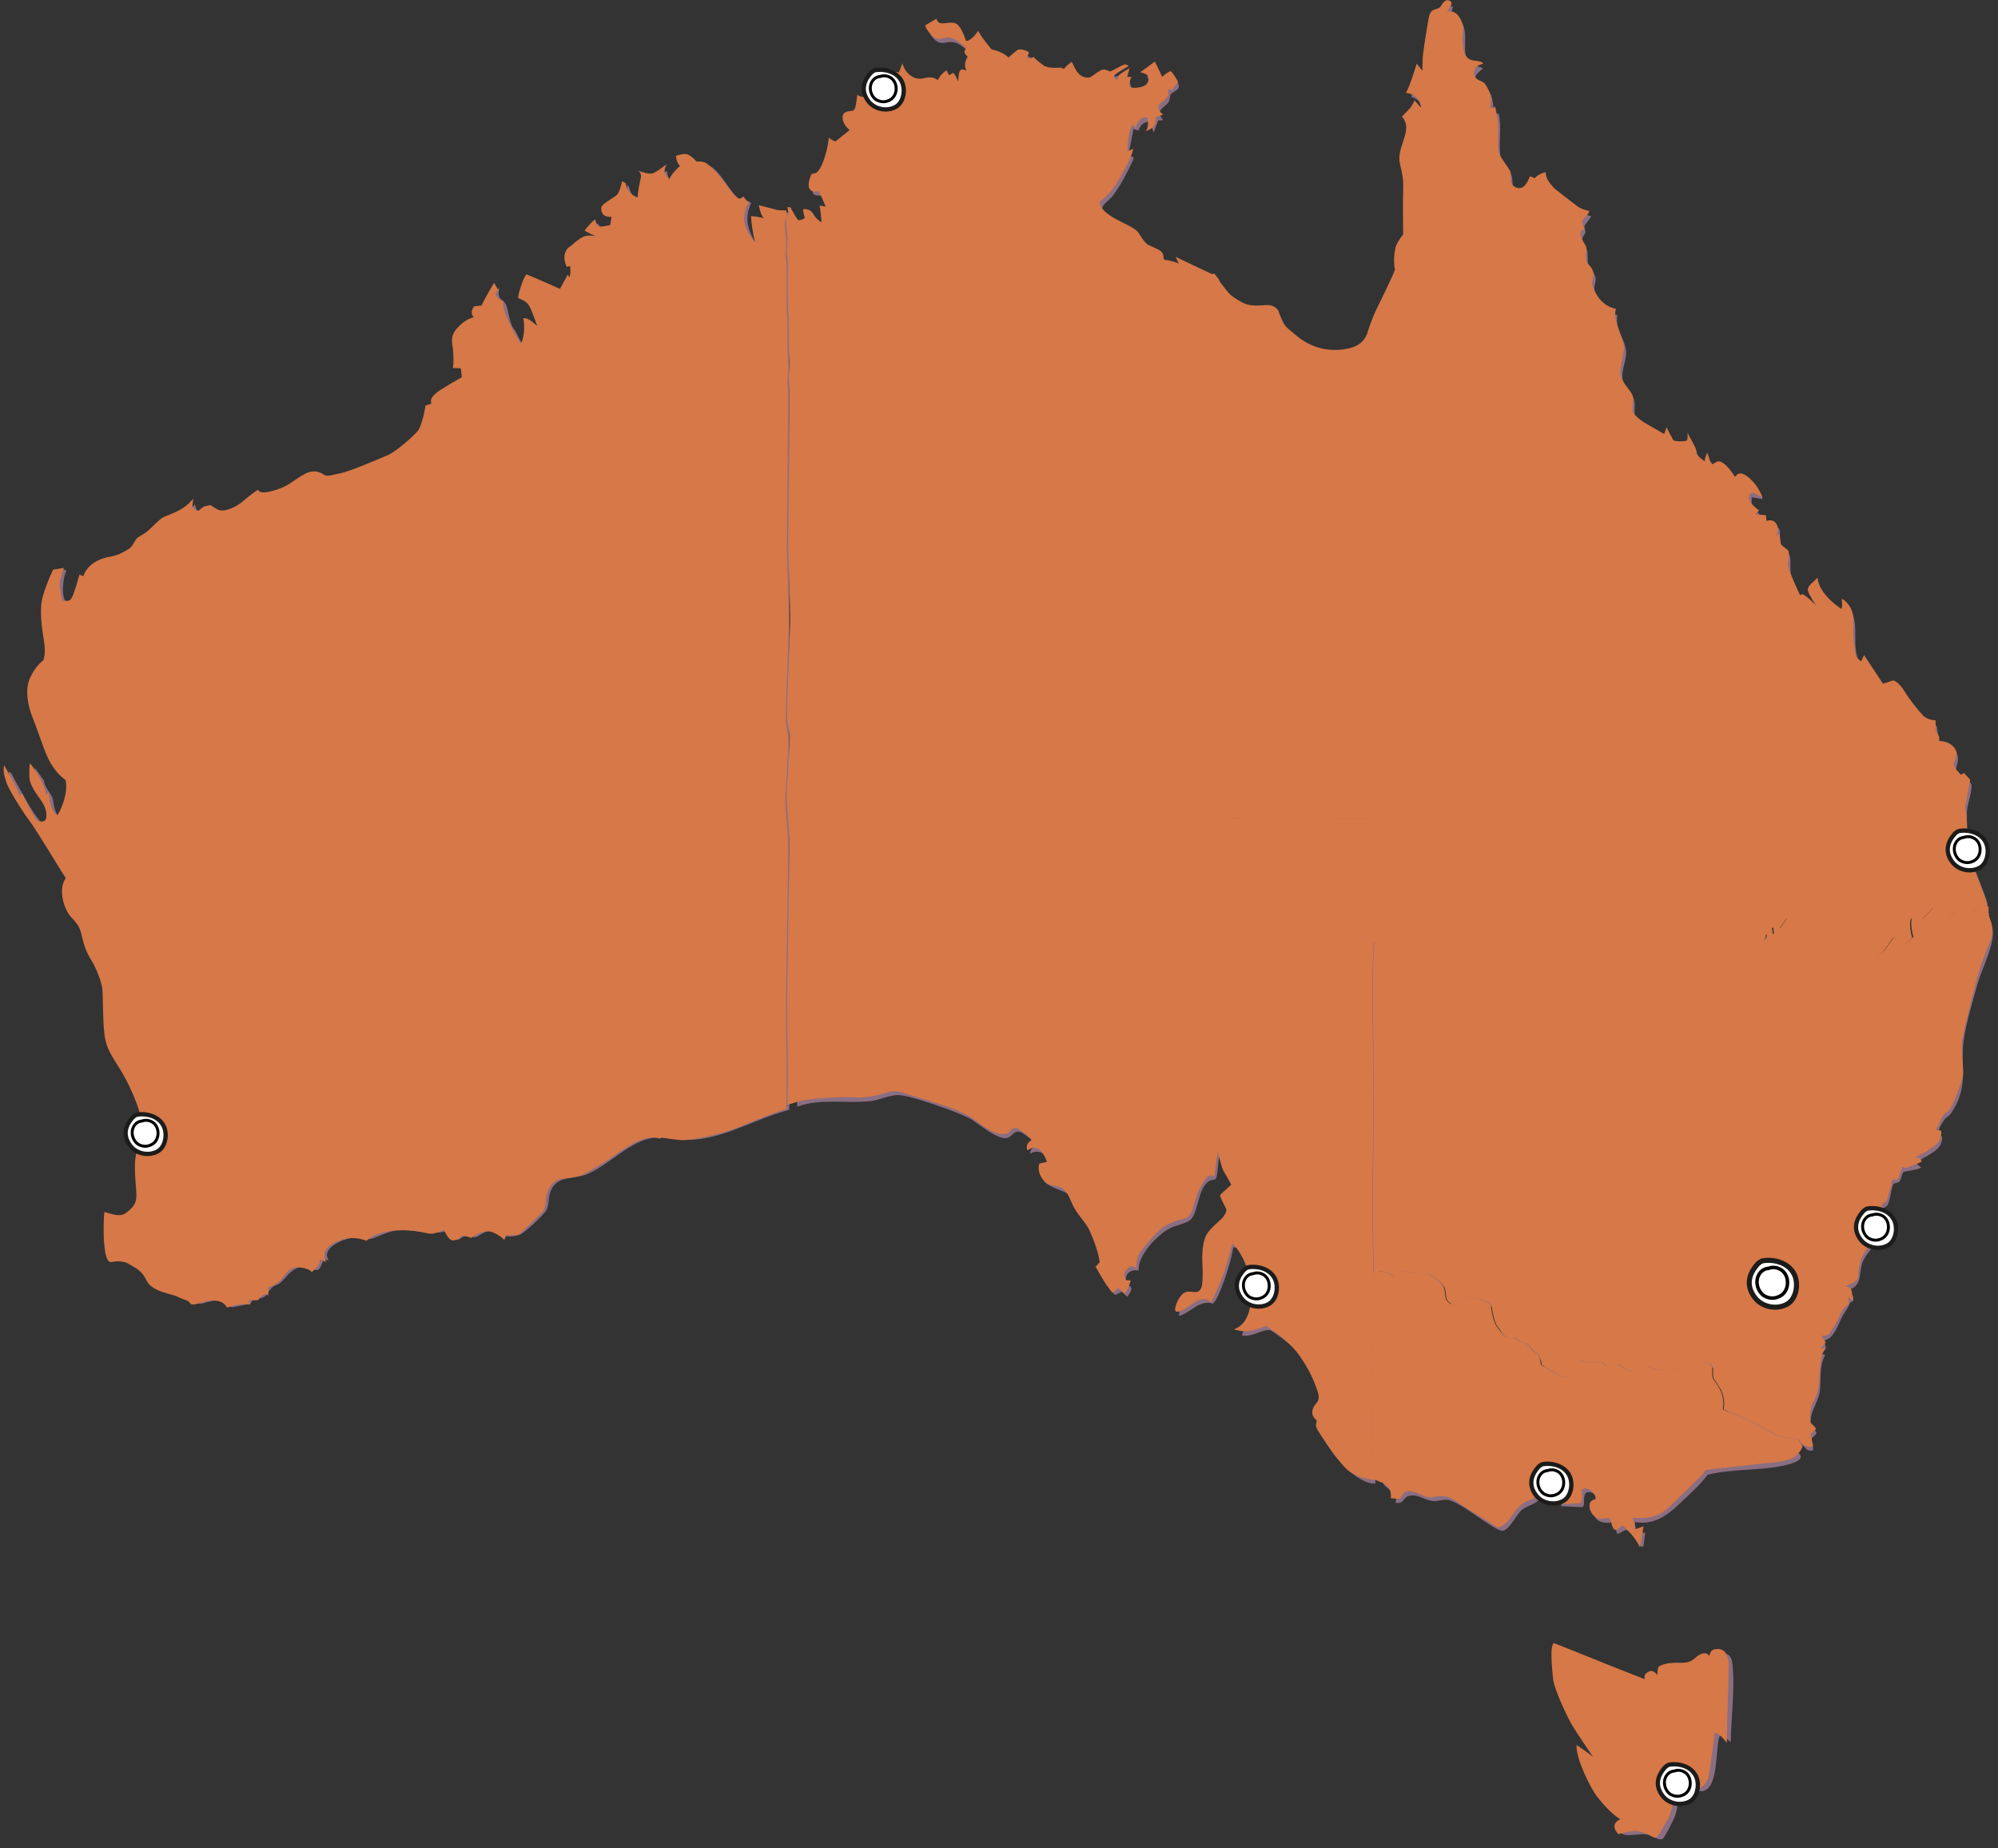 <?xml version="1.0" encoding="UTF-8"?><svg xmlns="http://www.w3.org/2000/svg" viewBox="0 0 1097.96 1015.5"><rect x="0" y="0" width="1097.96" height="1015.5" fill="#333333" stroke="none"/><g id="idle"><path d="M415.59,134.18l1.91-.48-1.93-12.93,6.71.95-1.91-6.71,13.44,1.92-.1,492.88c-17.39,4.41-34.03,14.95-52.23,16.38-7.53.59-14.71-1.65-22.1-.98-12.65,1.15-25.04,15.13-36.68,19.93-7.11,2.93-16.23.51-19.91,8.88-1.69,3.85-.83,7.6-2.51,10.92-1.12,2.19-12.1,12.61-14.43,13.39-9.75,3.28-9.62-2-15.66-2.09-4.09-.06-6.87,3.12-8.87,3.51-1.58.31-3-.89-4.54-.77-5.2.4-4.4,6.3-10.78-2.77-9.25,2.99-17.62-1.04-27.69-.16-6.06.53-11.8,4.49-15.41,4.82-2.36.22-4.77-1.09-7.54-.99-4.78.18-14.97,3.9-15.74,9.37-.17,1.23.95,3.02.82,3.13-.22.18-1.87-.33-2.63.2-.85.59-1.29,4.39-3.15,5.14-1.51.76-4.93-1.39-7.22-1.54-6.71-.44-9.01,4.81-13.4,8.68-1.31,1.15-3.34,1.46-4.32,2.43-5.46,5.45-1.3,4.86-10.85,7.18-.75.18-.58,1.63-1.36,1.84-.96.27-9.75,2-10.27,1.99-.55-.02-.59-1.66-1.75-2.23-8.38-4.11-12.07,1.17-17.25.09-1.19-.25-20.2-7.9-21.23-8.59-3.78-2.53-4.59-6.86-8.29-9.93-5.34-4.43-9.76-4.3-16.37-4.74-2.87-1.9-2.37-21.18-1.88-25.45,5.72,1.15,9.97,2.28,14.38-2.41,5.92-6.31,1.63-16.43,1.87-23.97.17-5.34,3.08-14.45,3.82-20.21,1.73-13.42-9.72-28.01-15.44-39.08-9.17-17.73-2.23-32.29-9.93-50.5-2.51-5.93-6.46-17.12-8.91-21.79-1.31-2.5-3.98-4.23-5.61-6.86-3.97-6.4-4.31-13.27-1.8-20.27-7.77-14.47-19-27.93-27.15-41.91-3.01-5.15-5.84-10.14-6.91-16.11,1.01-1.18,2.68,3.04,3.04,3.68,3.78,6.63,8.03,15.15,12.5,21.08,1.94,2.58,3.62,5.01,7.11,2.66,5.38-4.27-6.59-16.44-7.79-21.16-.74-2.89-.46-5.74-.44-8.65l4.96,7.02c.16,3.29,3.81,7.24,4.56,9.06.82,2,.93,10.01,4.42,10.76,3.76.81,7.27-15.98,6.05-19.49-.47-1.37-3.35-2.39-4.64-3.99-5.69-7.05-10.75-20.89-13.45-29.72s-5.47-17.66.56-26.33c1.27-1.82,3.65-3.14,4.66-4.93,3.27-5.81-1.39-24.05-.41-33.02.32-2.96,5.77-22.1,10.56-17.73-2.18,4.11-3.86,20.03,3.17,18.06,4.66-1.31,4.63-10.61,6.41-13.59.6-1.01,2.06-.38,2.96-1.26s1.41-3.1,2.92-4.56c5.3-5.08,12.95-4.42,19.03-7.83,5.65-3.17,14.2-13.95,20.28-18.09,4.79-3.26,11.85-3.98,15.78-9.17,2.7,9.26,5.79,2.09,9.67,1.89,3.08-.16,4.03,3.42,9.26,2.7,8.14-1.12,12.39-8.91,16.78-10.15,2.59-.73,5.67.18,8.35-.28,9.85-1.71,17.68-11.69,25.94-10.42,6.32.97,5.22,2.29,13.02.44,11.71-2.77,36.03-13.3,42.66-23.55,2.84-4.39,2.06-9.09,3.56-12.75.8-1.95,2.9-1.12,3.48-1.78.44-.51.17-2.65,1.1-4.17,3.69-6.03,18.08-7.59,15.31-15.19-.71-1.93-3.5-1.01-3.8-2.13-.32-1.19-1.07-13.75-.83-15.19.49-3.07,3.42-5.73,5.68-7.75,3.74-3.34,6.5-1.35,5.21-8.18,8.09-.8,6.57-8.71,12.08-12.41-1.76,6.34,1.9,6.33,3.34,8.66s2,10.77,4.46,13.76c1.45,1.1,4.48,9.95,6.11,9.22,3.44-1.55,2.24-10.25,2.42-13.42l6.7,3.83c-.76-6.22-3.09-13.66-9.67-15.96l3.45-10.95c.69-1.11,1.26-.5,2.14-.27,2.96.77,16.09,7.94,17.45,6.97-.05-4.47,5.78-6.68,5.83-10.09s-2.05-2.55-2.93-3.93c-4.76-7.5,9.41-16.94,16.37-14.7l-5.74-4.31,4.31-4.31c1.42,4.14,5.25,2.96,8.97,2.74l1.07-5.58c-15.55-3.74,7.18-9.73,5.8-18.25,1.78.81,1.12,3.39,2.84,5.3,1.41,1.58,3.95,2.29,5.78,3.32l1.94-14.39c4.27,2.39,7.77.12,11.5-1.92-.13,1.68,1.15,6.22,3.35,5.74.52-.11,6.2-7.28,6.13-7.98-.18-1.77-4.12-4.62.63-5.47s4.79,2.2,7.21,3.35c1.78.85,3.93.48,6.09,1.59,6.33,3.25,11.42,15.33,16.38,18.16,2.05,1.17,5.68.58,6.26,2.43-3.86,8.75-1.62,14.74,2.93,22.45Z" fill="#8b6e82"/><path d="M798.52,3.75l-1.91,5.74c12.52.53,6.87,14.9,9.07,22.12,1.75,5.74,8.4,4.29,9.17,6.19-9.76,6.96.24,8.48,2.94,11.7s3.16,9.57,2.83,13.71l2.86-.96c2.07,7.58-.27,17.1,1.19,24.23.79,3.87,5.05,6.63,6.05,10.26.9,3.24-.41,8.11,4.01,9.43,7.02,2.09,6.17-4.13,8.15-5.42.31-.2,5.26-.09,6.91-2,5.48,8.4,14.82,17.27,24.56,20.1.34.33-3.35,4.22-3.63,5.5-.26,1.16.63,2.4.45,3.44-.25,1.46-1.98,1.9-1.48,4.72.3,1.68,2.14,3.39,2.53,5.25.56,2.64-.16,5.25.64,7.99.58,1.99,3.47,4.38,3.94,6.64.41,1.96-.75,4.04-.6,6.24.44,6.59,6.79,12.28,12.58,14.57-1.43,6.95,4.47,13.77,4.81,20,.27,4.98-2.69,9.91-1.91,15.24.64,4.43,5.24,7.73,6.23,11.06,1.04,3.51-.39,7.62.94,10.57.83,1.84,14.77,11.15,16.47,11.41,1.49.23,2.62-2.21,3.18-1.8,1.02,7.2,6.84,6.43,12.43,4.81,1.4,3.43,3.31,12.26,8.2,11.54.98-.14-.18-2.4,1.44-1.96l1.02,3.8c8.45-3.88,8.83,4.04,12.44,6.31,1.72,1.08,3.87-.95,6.01-.4,1.55.39,9.57,8.91,8.36,10.42l-5.75-.96c-.01,1.93-.33,3.89.5,5.74,1.25,2.8,6.35,3.01,2.38,6.72l5.18-.06c.45,5.45,5.57,2.99,6.88,4.79,1.57,2.14-.6,6.09-.38,6.64.2.51,6,7.28,6.36,8.48.79,2.64-.05,6.56.61,9.94.38,1.93,4.68,12.16,5.85,13.33,1.93,1.92,7.9,3.64,10.03,6.75-1.93-5.39-7.09-8.84-.47-13.41,3.43,6.35,7.36,11.27,13.45,15.32l1.43-4.78c9.83,7.51.63,24.63,9.21,33.54l3.27-1.45,8.78,13.83c1.61.95,4.7-1.58,6.27-1.62,3.21-.07,12.81,17.08,17.65,20.37,1.2.81,4.34,1.23,4.6,1.63.34.52.85,8.21,2.51,10.43,1.33,1.78,8.9.89,9.21,7.18.23,4.53-3.45,6.35,1.79,10.6,1.77,1.44,5.09,1.84,5.68,3.99.18,4.89-2.38,10.51-2.56,15.15s.25,16.51.85,21.02,11.55,29.09,10.48,30.28c-3.5-.83-7.87,3.63-10.11,3.83-.72.06-8.98-.37-10.19-.5-2.79-.31-6.51-3.78-8.77-3.2-1.89.49-3.78,4.38-5.49,5.13-2.77,1.22-6.81-.57-8.72,1.84l-.88,13.04c-6.61-7-8.21-3.13-12.95,2.87-1.64-3.8-4.97-9.44-8.85-11.29s-8.4-.94-11.85-1.76c-3.14-.75-9.71-4.04-12-4.19-3.03-.21-5.27,2.89-8.55,2.91-4.92.03-8.67-5.28-13.47-1.02-1.01.9-1.59,2.95-2.33,3.37-.87.49-2.81-1.1-4.45.37-1.17,1.04-.97,3.09-1.63,3.69-.6.55-2.11.22-3.05,1.27-1.55,1.74.82,3.23-4.82,3.79-10.4,1.03-21.54-.92-31.64-1-30.41-.25-60.89.86-91.18,1.05-27.07.17-54.02-1.84-81.15-1-.63-16.62.85-33.84.04-50.4-.26-5.29-1.04-11.29-1.93-16.29-1.29-1-2.75-1.25-4.33-1.43-14.24-1.64-30.75,1.99-45.09-.98l-35.08,1-1-40.81c1.84-41.02,1.04-82.71.97-123.64-.07-41.73,1.27-83.63-1.87-125.2,5.68,5.91,11.02,11.75,19.92,12.22,3.44.18,6.49-2.06,10.21.34,2.09,1.35,3.49,7.48,5.83,10.47,9.53,12.16,30.95,18.72,43.7,8.14l16.82-36.91c-2.59-9.21,4.14-16.9,5.21-22.61,2.36-12.71-2.01-29.16-1.96-41.2.02-5.63,3.6-10.52,3.87-15.48.16-2.95-1.96-6.06-1.68-7.41.21-1.06,5.11-5.74,6.06-7.3l3.37,2.37c-.1-4.53-3.99-7.1-7.66-8.59l4.78-13.93,3.82,2.87c.62-7.53.79-24.54,4.05-30.96,1.36-2.68,3.47-2.58,5.49-4.1,1.6-1.2,1.46-4.21,4.86-3.29Z" fill="#8b6e82"/><path d="M531.75,25.77c3.37.61,4.86-2.89,7.15-4.74,2.45,2.59,3.69,6.51,6.71,8.62.79.55,8.44,4.24,9.12,4.38,4.04.86,6.06-5.99,11.53-2.46l-.97,3.82c4.8-1.43,7.57,3.79,11.24,4.6s11.41,1.99,13.24-1.7c.58.01,4.27,7.07,7.72,7.66,5.13.88,6.22-3.68,9.92-4.29,1.78-.29,3.73.78,6.14.27,2.24-.47,3.19-2.85,5.5-2.7l-5.17,3.74-.56,2.46c3.5,4.53,3.23-3.64,7.65-3.32-.8,1.76,1.05,8.98,2.53,9.49,5.7,1.25,15-4.87,7.09-8.58l-.02-1.39,5.28-4.32,3.39,7.64,6.11-1.97c5.93,6.65-.47,6.45-2.04,8.97-.58.93-.23,2.61-1.17,4.09-2.3,3.64-7.62,3.84-2.93,10.02l-2.73.12-2.54,6.62-2.05-5.84c-3.25-.33-5.43,1.82-6.21,4.81l-2.78-.91-2.91,14.86,2.9.5-.05,1.37c-3.31,6.98-6.81,14.01-11.49,20.18-1.93,2.55-5.74,4.19-5.79,7.65.59,6.01,16.01,10.61,19.74,13.94,2.19,1.96,3.16,5.59,5.73,7.7,3.79,3.11,9.66,2.06,9.29,8.45l8.86,2.15,1.04-1.99c6.24,2.47,12.02,7.04,18.74,7.69v295.4s-231.31,0-231.31,0c.17-5.59-.2-11.23-.03-16.83,2.25-74.03,1.26-148.86.96-223.47-.07-17.58.35-35.99.08-53.62-.17-11.03-1.83-22.04-.99-33.13l1.55,1.94c1.32.06,3.12.23,4.24-.47,2.37-1.5-1.86-6.29,1.38-5.3,3,.92,4.65,5.45,7.22,7.19l1.92-.98-1.02-6.67,2.94-.51-.11-1.31c-.15-1.02-2.59-6.72-3.23-7.34-2.19-2.1-6.23.97-6.11-4.28s4.71-5.73,7.09-10.04c1.8-3.25,2.81-11.34,3.76-12.54,1.04-1.32,3.61-.69,5.28-1.44,1.5-.67,4.88-4.61,6.73-5.72-2.78-2.34-4.54-5.23-3.71-9,6.45-.9,6.94-2.45,7.66-8.65l3.75-.08c-1.36-4.56,2.84-7.94,7.11-6.79,1.09.29.39,3.78,2.47,3.91l1.94-11.51c4.69.56,6.63,2.71,9.58-1.91,2.6,7.54,8.2,5.88,13.93,5.66,1.62-.06,3.54,1.04,4.69.83,1.62-.3,4.15-5.89,9.02-2.46,1.27.9.09,4.57,3.08,3.64l.97-6.72,2.87.96c.01-6.86,2.7-12.02-3.9-16.71s-9.08-.55-13.08-2.21c-1.71-.71-5.79-4.48-4.21-6.51,3.29-4.24,5.02-.78,7.33-.5,8.82,1.07,9.76-.94,12.97,9.59Z" fill="#8b6e82"/><path d="M755.34,453.56l.46,361.6c-10.79.26-24.27-16.31-28.47-25.26-.78-1.65-3.72-10.4-3.75-11.66-.08-3.08,2.52-4.42,2.94-6.8,1.31-7.45-9.53-24.74-14.82-30.19-1.72-1.78-11.92-9.89-13.73-10.34-3.79-.93-10.86,4.44-15.58,2.7,1.21-3.88,4.24-4.78,5.81-9.05,3.3-8.99,1.95-18.65-1.51-27.37-.88-2.23-6.47-14.01-9.1-11.53-.1,4.76-8.04,29.68-11.2,30.58-7.41-2.22-12.1,5.14-18.55,6.83.02-3.68,2.63-9.53,6.43-10.35,5.75-1.24,8.04,2.13,8.92-6.43,1.02-9.98-2.66-18.95,3.87-27.78,5.39-7.29,12.79-7.41,5.88-19.07l5.45-6.67c-3.2-5.72-6.51-11.05-6.57-17.93-2.57-.24-1.54,0-1.9,1.44-.63,2.61-.81,10.05-1.83,11.42-.69.94-2.78.08-4.82,2.1-4.98,4.93-5,16.05-8.7,20.08-2.12,2.3-8.15,3.22-11.44,4.87-6.87,3.46-18.2,15.15-17.39,23.39-4.77-1.01-8.32,2.25-6.59,7.08.73,2.06,5.17.63.36,7.3l-3.01-2.79-3.6,1.78c-1.11-.2-8.04-10.98-8.12-12.09-.09-1.31,1.87-2.21,1.6-5.31-.93-10.5-8.68-19.9-14.05-28.28-1.84-2.87-2.48-6.94-4.98-9.41-3.14-3.11-17.41-4.3-14.3-13.29.97-2.8,5.38-.22,4.67-2.97-1.27-4.9-6.41-9.54-11.48-6.27-.72-1.97,2.7-4.41,2.69-5.28,0-1.04-6.45-5.95-7.81-6.47-4.24-1.62-4.82,2.71-7.89,3.15-5.87.83-15.23-8.07-20.71-10.94-6.63-3.46-31.34-12.23-38.23-12.62-5.29-.31-10.91,2.72-15.98,3.29-13.25,1.48-27.23-1.68-40.2,2.99-.15-8.02.64-16.25.51-24.51-.29-18.54-.1-37.05,0-55.55.14-25.11-.18-50.24-.04-75.33l316.74.96Z" fill="#8b6e82"/><path d="M1093.18,501.52c-1.08,3.58,1.44,6.34,1.87,9.16,1.22,8.03-5.63,20.82-8.1,29.21-2.61,8.86-6.88,23.56-7.92,32.37-1.83,15.64,3.07,24.25-6.75,39.3-1.21,1.86-2.97,2.34-3.92,3.75-1.19,1.77-6.73,10.74-1.12,9,.68,8.59-9.35,10.2-14.36,14.85l2.87,2.38c-1.53,1.23-9.2,2.05-9.59,2.35-1.35,1.03-1.11,4.05-2.41,5.36-.92.92-2.81.54-3.38,1.6-1.26,2.34-1.41,8.13-3.04,11.17-.68,1.28-2.49,1.38-2.7,2.27-.48,1.99.52,4.32-.68,6.79-.88,1.8-2.81,1.93-3.02,2.24s1.26,2.52.79,4.1c-.34,1.15-5.29,2.15-2.13,3.47l2.17.46c-2.26,3.87-6.5,7.9-8.15,12-2.47,6.13.18,13.57-8.16,15.36v1.88s2.77,1.54,2.77,1.54c1.19,3.21-1.32,3.25-1.46,3.59-1.63,3.86-2.42,4.14-4.05,7.03-2.62,4.64-4.8,13.29-10.71,13.76,1.45,3.57,2.44,4.15-.95,7.19l1.92.91c-3.46,5.86-2.03,13.82-2.96,20.1-.95,6.41-6.63,12.27-4.53,19.07.44,1.42,2.41,2.27,2.63,3.19.36,1.54-2.34,2.45-2.61,3.82s1.38,4.22.74,6.12c-3.81,1.06-4.6-2.74-6.42-3.61-2.77-1.33-8-1.3-11.8-2.64-4.84-1.7-10.2-5.6-15.03-8-2.68-1.33-11.52-3.9-12.83-5.4-1.47-1.68-.86-7.04-2.11-10.36-1.07-2.84-3.84-4.61-4.4-7.11-.77-3.43,1.36-7.05-3.03-8.49-5.56-1.83-12.24,2.79-17.8,3.42-6.16.69-14.72-2.2-18.03-1.74-2.16.3-3.9,2.84-6.85,2.68s-5.51-3.56-7.83-3.83c-2.86-.34-5.73-.59-8.61-.9-2.54-.28-10.39-1.16-12.33-.99-5.23.45-4.64,4.46-4.41,8.62-1.92,1.9-12.5-3.58-14.36-5.32-2.98-2.79-3.15-8.24-9.68-12.39-7.4-4.71-12.48-1.19-16.76-11.06-3.25-7.5-.03-12.52-10.78-14.15-6.6-1-9.61,1.23-15.59,2.63-.61-6.49-3.43-13-9.87-15.56-1.62-.65-11.55-1.78-13.68-1.77-3.04.02-4.99,1.96-6.71,1.95-1.88,0-4.56-2.58-7.16-1.9l-.05-180.27c14.23.21,28.51-.25,42.76-.03,43.98.66,88.52,1.37,132.37,1.04,7.98-.06,30.65,1.39,36.3-1.93,1.1-.65,2.26-3.67,5.1-3.81l-.58-2.93c4.17,1.82,6.53-4.68,7.39-4.86,2.25-.47,6.73,2.2,10.39,2.07,3.2-.11,5.1-2,7.63-2.04,3.76-.06,8.96,2.8,12.74,3.64,2.47.55,5.02-.09,7.4.28,6.3.97,10.54,10.41,9.17,16.26,2.54,2.47,10.59-6.75,10.57-9.59,2.21-1.59,4.15,7.27,9.63,1.48,3.86-4.08.18-7.1.91-12.04,6.42,1.33,8.03-2.02,12.2-5.62,2.68-.69,6.41,3.4,8.6,3.54,1.28.08,2.29-1.59,3.71-1.74,2.08-.22,4.12,1.38,7.41.76,2.97-.55,5.92-4.14,9.35-3.64Z" fill="#8b6e82"/><path d="M817.56,721.31c.29,6.03,2.52,12.34,6.84,16.66,5.18,5.17,14.89,3.28,19.64,12.02.88,1.62.66,4.29,1.74,5.46.47.5,11.03,6.52,11.98,6.72,3.3.69,11.25,1.14,11.57-3.32.15-2.15-1.66-3.72.66-4.97l20.13,2.82c6.47,5.28,10.28,1.07,15.43.83,3.75-.17,9.2,2.02,13.28,1.92,6.37-.16,13.46-3.99,19.83-4.73-1.37,6.87,5.54,11.4,6.35,17.24.41,2.95-1.17,5.32.28,7.27l30.82,15.27c11.41,1.35,21.5,7.06,4.04,10.78-13.11,2.79-28.52,1.75-41.78,5-2.51,3.54-5.62,6.73-8.8,9.67-8.99,8.29-17.47,18.97-31.21,16.28l.96,6.71,4.78-.96-.96,7.67c-2.23.6-1.61-.53-2.2-1.21-2.4-2.8-3.7-6.17-7.41-7.91l-4.77,2.41-2.05-6.58c-5.91,1.17-12.42-.49-10.47-8.09.3-1.16,3.32-1.1,2.98-3.06.02-1.32-3.38-4.78-4.58-5.13-6.39-1.85-2.8,6.5-5.02,8.06l-11.58-.56c-.64-3.51,4.4-.95,6.73-3.32,4.47-4.52-3.98-9.76-8.29-10.06-2.29-.16-10.35,2.35-10.77,4.36-.2.94.91,2.49.81,3.74-.28,3.55-7.43,4.98-10.1,7.19-2.94,2.44-7.07,11.26-10.59,11.58-4.54.4-22.68-15.74-30.16-16.94-2.7-.43-5.17.82-8.15.62-4.53-.3-7.42-3.61-12.54-2.99-4.25.52-3.17,5.02-8.11,3.92,1.9-5.38-5.89-8.25-6.57-10.23-.36-1.05-.98-12.66-1.11-15.2-1.56-31.75,1.47-63.72.96-95.42,2.6-.17,4.71,2.8,7.19,2.8,2.16,0,4.06-2.36,5.96-2.62,1.09-.15,10.59.85,11.83,1.21,8.23,2.4,5.64,8.5,8.72,13.34,4.7,7.38,8.96-.07,14.78-.39,3.22-.18,6.04.98,8.92,2.12Z" fill="#8b6e82"/><path d="M914.65,922.56c-.72-9.14,11.03-5.66,16.6-6.91,2.82-.63,4.57-4.01,7.14-4.46,2.09-.36,3.52.91,4.49.86.42-.02,1.76-4.26,5.48-3.4,3.14.73,3.52,4.01,3.77,6.68,1.25,13.33-.84,28.36-1.01,41.76-1.23-.31-5.04-5.23-6.26-2.91-2.68,8.67.36,36.22-14.83,28.8l-1.46,2.86c-.88.03-4.43-6.26-5.77-3.83-.55,5.75-.46,10.31-2.35,15.88-.64,1.88-5.72,11.83-6.74,12.49-2.04,1.32-5.98-2.08-9.1-2.47-5.43-.69-19.35,3.8-11.08-6.24v-1.4c-12.45-7.61-20.65-23.09-23.02-37.42l8.63,4.32c-7.31-11.03-15.8-23-19.9-35.74-2.41-7.46-4.53-18.7-1.7-26.12l48.97,20.11,2.92-4.76,5.22,1.91Z" fill="#8b6e82"/></g><g id="nt"><g id="Northern_Teritory"><g id="Northern_territory"><path d="M671.17,322.66c.25-11.54,1.51-30.86.75-39.65-.75-8.78,0-32.62,0-38.89s-1-8.78-.75-21.83c.25-13.05.25-45.17-.5-52.19-.41-3.79-.59-10.7-.68-16.28-1.44-1.91-2.59-3.44-2.59-3.44l-1.5.17-19.92-9.42,1.83,3.67s-5.83-2.33-8.5-2c.42-2.33-.42-4.17-1.92-5.17s-5.92-2.75-6.75-3.25-2.58-2.58-4.5-5.75c-1.92-3.17-6.17-4.75-9.58-6.5-3.42-1.75-12.58-6.25-12.17-11.25,4.58-3.75,7-6.75,8.83-9.67,1.83-2.92,8.92-14.5,9.5-19.5-1.75.75-3.17,1.58-3.17,1.58,0,0,.17-11.58,2.83-14.75,1.67,1.42,1.67,1.67,1.67,1.67,0,0,1.67-6.75,6.5-5.58.83,3.92-.08,6.5-1,7.42,2.92-.83,6.25-2.75,5.5-7.75l4.17-1.33s-6-3.92.25-7.58c2.58-2.75,3.17-2.25,2.25-6.33l2.25.25,3.42-4.33s-3.17-5.92-4.25-5.83c-1.08.08-4.5,3-4.5,3l-4-8.33-8.08,5.92s4.83.75,4.67,3.17c-.17,2.42-1,4.42-5.08,5.08-4.08.67-5.83.33-5.42-2.5.42-2.83,1.25-3.17,1.25-3.17l-2.58.08,1.33-4.92s-5.67,3.08-6.08,4.42c-.42,1.33-1.17,1.83-1.17,1.83,0,0-2.67-1.33-.25-3.08,2.42-1.75,7-4.33,7-4.33,0,0-1.25-1.33-2.75-.75-1.5.58-6.67,3.58-7.33,3.67-.67.08-2.83-1.75-4.92-.75-2.08,1-4.92,3.25-5.75,3.75-.83.5-5.42,1.55-8.58-4.42-.75-1.42-1.92-3.83-1.92-3.83,0,0-3,1.92-4.25,3.83-1.93-.54-1.89-.69-1.73-.73-.84.09-5.51.54-8.28-.52l-.99-.5s-4.51-3.06-5.65-4.77c-2.07.79-3.97,1.16-3.65,0,.32-1.16,1.97-2.42-.04-3.21-2.01-.8-4.19-1.59-5.93-.14-1.73,1.45-4.32,3.66-4.32,3.66,0,0-2.5-3.09-9.23-4.46-5.89-6.93-7.36-10.27-7.36-10.27,0,0-3.62,5.75-6.74,5.66-1.14-3.77-3.37-9.13-6.09-9.84-2.73-.72-6.49.57-8.14,0s-1.96-2.43-1.96-2.43l-6.29,3.71c.82,2.43,4.17,7.45,7.73,7.45s5.27-3.95,14.76,4.88c-1.05,2.5-1.45,2.37.92,4.88-.79,1.32-2.5,4.61-.53,7.64-2.37-.79-4.48-2.5-4.61,6.06-1.71-4.35-2.9-4.88-2.9-4.88l-2.11,1.32-1.45-2.64s-2.9,1.45-4.74,5.27c-1.58-.66-2.37-2.24-8.04-.92-5.67,1.32-10.28-3.43-11.47-8.3l-1.85,5.01-7.38-.79-2.11,11.33-1.19-4.35s-4.61,0-6.99,1.85c-2.37,1.85-1.05,5.4-1.05,5.4,0,0-2.64.4-4.22-1.19-.53,3.95-.79,8.57-2.5,8.83-1.71.26-4.09.26-5.14,1.85-1.05,1.58-.4,6.06,3.56,8.7l-7.91,6.33s-1.85-.4-3.69-2.11c-.26,5.4-3.69,18.19-7.25,19.51l-2.24.53s-5.4,11.2,3.95,9.49c2.64,5.01,3.82,8.44,3.82,8.44l-3.3-.66s1.45,9.62.92,9.23c-.53-.4-3.03-1.98-4.35-4.48s-4.35-3.16-5.67-2.64c.4,3.69,1.05,4.74,1.05,4.74,0,0-3.03,2.11-4.09.79-1.05-1.32-3.95-6.72-3.95-6.72,0,0-.66.02-1.59.02h0c1.14,6.06-.31,3.32-.68,5.71-.43,2.82.65,8.45.65,12.13s-.65,6.5,0,9.53c.65,3.03-.22,23.39.43,29.02.65,5.63,0,20.57.65,26.2.65,5.63-.65,8.88-.22,13.43s.22,9.53.22,17.54-.65,63.23-.65,70.6,1.3,37.9,1.08,44.18c-.22,6.28-1.52,40.5-1.73,46.99-.22,6.5.65,9.75,1.3,12.99.65,3.25-.65,16.24-.65,19.92s-.87,10.18-.87,15.16c0,2.73.39,7.23.78,12.09,4.38.43,11.94,1.01,19.29.84,11.29-.25,33.62-1.25,63.99-.5,30.36.75,33.37-1.25,50.18-.75,16.81.5,27.1,0,41.9.5,14.8.5,41.15-.25,47.93,0,6.77.25,15.31.5,15.31.5,0,0-1.25-44.16-.25-57.71,1-13.55-.5-57.96-.25-69.51Z" fill="#d67847"/></g></g><g id="towns"><g id="Darwin"><g id="marker"><path d="M495.59,44.85c-3.01-6.15-10.83-7.13-14.83-6.27-.68.15-1.98,1.21-2.03,1.27-4.24,4.64-5.82,10-1.57,15.69,3.45,4.63,10.15,5.8,14.93,3.26,4.48-2.38,5.68-9.5,3.5-13.96ZM495.59,44.85c-3.01-6.15-10.83-7.13-14.83-6.27-.68.15-1.98,1.21-2.03,1.27-4.24,4.64-5.82,10-1.57,15.69,3.45,4.63,10.15,5.8,14.93,3.26,4.48-2.38,5.68-9.5,3.5-13.96Z" fill="#fff"/><path d="M486.64,61.31c-4.01,0-7.98-1.8-10.42-5.07-1.82-2.45-2.73-4.97-2.73-7.51,0-3.23,1.46-6.49,4.38-9.67.1-.11,1.6-1.4,2.65-1.62,4.79-1.03,12.97.43,16.13,6.9h0c.78,1.6,1.18,3.52,1.18,5.46,0,4.02-1.7,8.19-5.19,10.04-1.87.99-3.94,1.47-6,1.47ZM475.81,48.69c0,2.06.76,4.1,2.29,6.15,2.97,3.98,9,5.29,13.44,2.93,2.61-1.39,3.92-4.78,3.92-8.03,0-1.57-.31-3.11-.92-4.37-2.86-5.85-10.35-6.32-13.53-5.64-.29.08-1.16.7-1.48.98-2.47,2.71-3.72,5.36-3.72,7.98Z" fill="#1c1c1b"/><path d="M485.39,56.72c-1.26,0-2.52-.32-3.79-.95-2.18-1.09-3.57-3.63-3.98-5.66-.79-3.91,1.21-7.63,4.65-8.64.38-.11.8-.19,1.23-.22,1.76-.67,3.84-.53,5.74.4h0c2.43,1.19,3.98,3.82,4.04,6.88.06,3.09-1.41,5.81-3.83,7.1-1.37.73-2.72,1.1-4.06,1.1ZM485.83,42.44c-.64,0-1.27.12-1.85.36l-.26.06c-.36.02-.69.07-1,.16-2.63.77-4.15,3.69-3.53,6.77.39,1.95,1.67,3.81,3.12,4.53,2.17,1.08,4.19,1.04,6.37-.12,1.88-1.01,3.02-3.17,2.97-5.65-.05-2.44-1.25-4.53-3.13-5.45-.9-.44-1.82-.66-2.7-.66Z"/></g></g></g></g><g id="qld"><g id="Queensland"><path d="M1090.27,491.6c-2.58-6.46-9.21-24.39-9.37-25.84-.16-1.45.48-13.24-.48-18.9-.97-5.65-.48-3.72-.48-3.72l2.75-14.7-3.39-3.71-1.62.97s-4.2-3.88-4.04-5.81c.16-1.94,1.94-4.36,1.62-6.3-.32-1.94-2.75-6.3-9.85-6.46.81-1.78-.16-3.55-1.62-5.17,0-3.72-.16-6.14-.16-6.14,0,0-4.52-.16-6.95-2.75-2.42-2.58-7.59-9.05-10.01-13.08-2.42-4.04-5.49-6.62-6.95-5.98-1.45.65-5.01,1.62-5.01,1.62l-10.34-15.67-1.62,3.39s-3.07-2.1-3.07-3.55-.48-3.72-.97-6.78-.16-10.98-.32-14.05c-.16-3.07-2.1-7.75-6.3-10.01.32,3.39.32,4.2-.16,5.65-1.45-.97-12.6-8.4-13.08-17.28-2.42,2.75-5.98,4.68-5.33,7.27.65,2.58,4.36,7.91,4.36,7.91,0,0-6.46-6.46-7.59-5.98l-1.13.48s-6.78-14.21-6.62-16.8c.16-2.58.81-5.81.32-7.27s-4.36-3.07-4.36-4.52-.65-5.17-.65-5.17l-1.94,1.29s2.26-3.39.32-6.62c-1.94-3.23-5.49-1.62-5.49-1.62l-.32-3.23-5.98-.48,2.26-2.1s-5.81-4.04-5.65-7.11c.16-3.07,2.58-2.58,2.58-2.58l4.85,2.42s-1.29-4.2-5.01-8.4c-3.72-4.2-6.62-5.17-8.08-4.52-1.45.65-1.94,1.78-1.94,1.78,0,0-5.24-8.93-9.39-8.61l-3.58,1.81-2.33-6.67s-1.5,3.17-1.33,4.83c-3.17-1.83-5-4.67-5-4.67,0,0,1.17.17-.17-2.67-1.33-2.83-4.33-8.33-4.33-8.33,0,0,.33,3.83-.5,4.33-.83.5-6.67.67-7.33-.33s-3.67-7-3.67-7l-1.33,3.67s-8.83-5-11-6.33c-2.17-1.33-6.5-4.67-6.5-7s.83-5.67.17-7.83c-.67-2.17-6.17-7.5-6.67-11.5s2-12.17,2-14.83-3.17-9.33-4.33-14c-1.17-4.67-.17-7.33-.17-7.33,0,0-5.83-.5-10-6.83-4.17-6.33-3.17-7.67-2.33-11,0,0,.75-3-2.42-6.17-3.17-3.17-1-8.5-1.5-9.83-.5-1.33-3.33-5.08-3.25-7,.08-1.92.25-2.58,2.33-2.5-.5-1.58-1.5-3.67-1.33-4.67s2.83-3.5,3.33-4.33c.5-.83.5-1.42.5-1.42,0,0-4.08-.67-6.58-2.58-2.5-1.92-12.08-9.17-13.08-10.33s-4.58-4.92-4.17-8.25c-.92-.17-4.67,1.33-6.17,3.25-1.83-1-2.58-1.08-2.58-1.08,0,0-1.75,4.92-4.08,6.08-2.33,1.17-5.83-.33-6.33-3s.42-4.25-.58-6.17c-1-1.92-5.25-7.42-6-9.5-.75-2.08-.33-13.08-.5-16.08s-1.58-9.5-1.58-9.5l-2.75,1s.83-4.58.17-7.17c-.67-2.58-2.17-5.5-3.33-6.83s-5.5-1.5-5.75-5.25,3.08-5.08,4.58-5.25c.83-.42,0-1.5-3.92-1.83-3.92-.33-6.25-2.42-6.83-8.67-.58-6.25.75-9.17,0-11.17s-2.67-8.42-8.67-7.17c2.42-3.08,3.58-5.08,1.17-6.08-2.42-1-3.92,2.25-4.67,3.25s-1.5,1.08-3.5,1.75c-2,.67-2.75,2.58-3.25,5.5-.5,2.92-3.17,18.58-3.17,22.25s-.17,5.75-.17,5.75l-3.08-3.83s-3.67,12.5-5.92,16c2.92.67,7.17,1.17,8.33,8.25-1.42-1.5-3.58-4.08-3.58-4.08,0,0-1.17,2.83-2.67,4.5-1.5,1.67-4.25,4.42-4.25,4.42,0,0,2.42,2.58,2.33,5.83s-.5,4.08-1.75,8c-1.25,3.92-2.67,7.75-1.67,12.33s2,7.17,1.75,13.92,0,24.67,0,24.67c0,0-3.58,4.33-4.25,7.33-.67,3-1.17,8.42-.25,12-1.58,4.42-8.58,18.58-10.33,22.08s-4,9.92-4.67,12.17c-.67,2.25-2.42,7.08-9.92,8.92-7.5,1.83-18.75,1.83-29.08-6.75-6.22-5.17-7.58-5.58-10-13.67,0,0-1.75-3.5-6.58-3.25s-9.17.75-13-1.25-6.5-3.92-7.92-5.5c-.83-.93-3.45-4.36-5.49-7.06.09,5.58.27,12.49.68,16.28.75,7.03.75,39.14.5,52.19-.25,13.05.75,15.56.75,21.83s-.75,30.11,0,38.89c.75,8.78-.5,28.1-.75,39.65-.25,11.54,1.25,55.96.25,69.51-1,13.55.25,57.71.25,57.71,0,0,18-.61,30.73-.61s30.73.88,36.88.88h14.93s.88,27.66.88,36v31.61s35.56-.44,58.39.88c22.83,1.32,36-1.32,50.49-.44,14.49.88,54.88,0,66.29,0,0,0,12.66.69,18.21.8s6.68-.23,9.62-.11c2.94.11,8.49-.11,10.75-1.47,2.26-1.36,1.92-3.73,1.92-3.73h3.85l-.45-4.07,3.85.91s3.62-5.43,4.3-5.66c.68-.23,4.41,1.36,4.41,1.36,0,0,3.96,1.47,6.68,1.13,2.72-.34,7.24-2.94,7.24-2.94,0,0,2.83,2.04,5.77,2.38s6.68,2.38,6.68,2.38c0,0,1.7-.79,6.68.11,4.98.91,4.98,1.7,6.34,3.51,1.36,1.81,3.51,4.3,3.73,6.22s.68,7.13.68,7.13c0,0,2.04-1.02,3.62-2.26,1.58-1.25,6.79-8.94,6.79-8.94,0,0,3.96,4.64,5.09,4.53s5.21-4.07,5.21-4.07c0,0-2.15-7.24-.68-10.64,2.94.45,6.22.23,6.22.23l5.77-6s6.34,2.94,9.39,4.41l2.49-2.04s5.09,1.02,7.13,1.58c2.94-1.47,5.66-3.51,5.66-3.51l5.28-.97c-.16-1.67-.63-3.88-1.82-6.83Z" fill="#d67847"/></g><g id="towns-2"><g id="Brisbane"><g id="marker-2"><path d="M1091.27,462.91c-3.01-6.15-10.83-7.13-14.83-6.27-.68.15-1.98,1.21-2.03,1.27-4.24,4.64-5.82,10-1.57,15.69,3.45,4.63,10.15,5.8,14.93,3.26,4.48-2.38,5.68-9.5,3.5-13.96ZM1091.27,462.91c-3.01-6.15-10.83-7.13-14.83-6.27-.68.15-1.98,1.21-2.03,1.27-4.24,4.64-5.82,10-1.57,15.69,3.45,4.63,10.15,5.8,14.93,3.26,4.48-2.38,5.68-9.5,3.5-13.96Z" fill="#fff"/><path d="M1082.32,479.37c-4.01,0-7.98-1.8-10.42-5.07-1.83-2.45-2.73-4.97-2.73-7.51,0-3.23,1.46-6.49,4.38-9.67.09-.1,1.59-1.4,2.65-1.62,4.79-1.03,12.96.43,16.13,6.9h0c.78,1.6,1.18,3.52,1.18,5.46,0,4.02-1.7,8.19-5.19,10.04-1.87.99-3.94,1.47-6,1.47ZM1071.49,466.75c0,2.06.76,4.1,2.29,6.15,2.97,3.98,8.99,5.29,13.44,2.93,2.61-1.39,3.92-4.78,3.92-8.03,0-1.57-.31-3.11-.92-4.37h0c-2.86-5.85-10.36-6.33-13.53-5.64-.29.08-1.16.7-1.48.98-2.48,2.71-3.72,5.36-3.72,7.98Z" fill="#1c1c1b"/><path d="M1081.06,474.77c-1.26,0-2.52-.32-3.79-.95-2.18-1.09-3.57-3.62-3.98-5.66-.79-3.91,1.21-7.63,4.65-8.64.38-.11.8-.19,1.23-.22,1.76-.67,3.84-.53,5.74.4h0c2.44,1.19,3.98,3.82,4.04,6.88.06,3.09-1.41,5.81-3.83,7.1-1.37.73-2.71,1.1-4.06,1.1ZM1081.51,460.49c-.64,0-1.27.12-1.85.36l-.26.06c-.36.02-.69.07-1,.16-2.63.77-4.15,3.69-3.52,6.77.39,1.95,1.67,3.81,3.12,4.53,2.17,1.08,4.19,1.04,6.37-.12,1.88-1.01,3.02-3.17,2.97-5.65-.04-2.44-1.24-4.53-3.13-5.45-.9-.44-1.82-.66-2.7-.66Z"/></g></g></g></g><g id="sa"><path d="M753.87,785.99c0-3.45.74-27.14,0-30.35-.74-3.21-.25-13.82.49-20.97.74-7.16.32-34.51.32-34.51l.03-.43s-1.02-44.46-.51-53.14c.51-8.69.51-72.56,0-88.4-.51-15.84.56-38.29.56-38.29l.24-2.44v-31.61c0-8.34-.88-36-.88-36h-14.93c-6.15,0-24.15-.88-36.88-.88s-30.73.61-30.73.61c0,0-8.53-.25-15.31-.5-6.77-.25-33.12.5-47.93,0-14.8-.5-25.09,0-41.9-.5s-19.82,1.51-50.18.75c-30.36-.75-52.69.25-63.99.5-7.35.16-14.91-.42-19.29-.84.32,3.99.64,8.23.74,11.94.22,8.23-.87,61.28-1.08,81.21-.22,19.92,0,26.64.22,35.95.14,6.16,0,20.18-.11,28.97-.06.02-.12.04-.18.06,3.72-1.25,6.93-2.19,8.97-2.52,6.96-1.13,19.8-2.13,28.64-1.63,8.84.5,16.54-2.76,18.99-3.13s4.01-.56,8.65,1c4.64,1.57,13.47,4.14,19.68,6.14s14.66,5.45,18.17,8.33c3.51,2.88,10.15,7.33,13.35,7.58,3.2.25,4.39.5,5.76-1.19,1.38-1.69,2.95-2.88,5.14-1.25,2.19,1.63,4.45,2.82,7.02,5.83-1.63,1.38-3.51,2.44-2.32,5.89,1.44-1.07,6.7-4.95,10.72,6.2-3.38.69-4.2,1-4.2,1,0,0-1.32,3.45,1.07,7.39,2.38,3.95,4.32,4.01,5.26,4.32.94.31,5.33.75,6.89,2.19,1.57,1.44,2.63,2.82,4.76,8.02,2.13,5.2,7.52,10.46,9.15,13.85,1.63,3.38,5.39,12.34,6.02,18.42-1.83,2.11-2.22,2.36-2.3,2.35.21.36,5.15,9.09,6.5,10.68,1.38,1.63,2.51,3.95,3.2,3.63s2.51-2.76,2.88-2.44c.38.31,3.76,3.26,3.76,3.26,0,0,2.38-4.7,3.01-7.52-2.13-.06-2.63-.13-2.63-.13,0,0-2.01-3.2.25-5.7,2.26-2.51,3.95-2.57,5.64-.56-.38-4.14.31-7.33,2.88-10.4,2.57-3.07,8.33-10.65,12.53-12.97,4.2-2.32,6.83-3.26,9.96-4.01s3.57-1.13,4.89-4.2c1.32-3.07,2.69-9.78,4.64-12.97,1.94-3.2,4.07-8.84,7.83-6.02.38-3.76,1.88-13.97,1.88-13.97,0,0,2.01,9.15,3.32,11.15,1.32,2.01,4.07,7.21,4.07,7.21,0,0-4.14,3.76-4.76,4.32-.63.56-1.63,1.19-1.25,2.26s2.82,5.76,3.26,6.83c.44,1.07-.88,3.51-2.19,4.89-1.32,1.38-7.52,6.39-9.09,9.96-1.57,3.57-2.13,9.4-1.82,15.29.31,5.89.13,8.84-.13,10.97-.25,2.13-1.07,4.64-4.07,4.45-3.01-.19-5.26-.94-7.58,2.01-2.32,2.95-2.82,5.45-3.07,6.33-.25.88-.44,2.38.94,2.44,1.38.06,2.88-.63,4.57-1.75,1.69-1.13,5.2-3.7,7.27-4.51s4.64-1.38,6.96,1.25c1.38-2.76,6.02-13.47,7.27-17.23,1.25-3.76,4.32-15.35,4.32-15.35,0,0,2.88,2.63,5.64,8.02,2.76,5.39,5.45,13.91,4.95,20.62-.5,6.7-1.94,15.98-9.71,18.61,3.45,1.13,6.33,1.69,11.59.25,5.26-1.44,5.83-2.19,5.83-2.19,0,0,12.03,7.21,18.61,16.48s9.34,17.55,10.28,20.93c.94,3.38-1.07,5.2-1.07,5.2,0,0-5.2,5.2.25,9.4-.63,2.51-.63,3.32.56,5.45,1.19,2.13,8.21,12.6,10.72,15.48,2.51,2.88,4.32,6.02,9.15,8.71,4.11,2.3,7.99,2.37,11.07,3.15-.51-10.39-1.21-25.04-1.21-27.23Z" fill="#d67847"/><g id="towns-3"><g id="Adelaide"><g id="marker-3"><path d="M700.6,702.62c-3.01-6.15-10.83-7.13-14.83-6.27-.68.15-1.98,1.21-2.03,1.27-4.24,4.64-5.82,10-1.57,15.69,3.45,4.63,10.15,5.8,14.93,3.26,4.48-2.38,5.68-9.5,3.5-13.96ZM700.6,702.62c-3.01-6.15-10.83-7.13-14.83-6.27-.68.15-1.98,1.21-2.03,1.27-4.24,4.64-5.82,10-1.57,15.69,3.45,4.63,10.15,5.8,14.93,3.26,4.48-2.38,5.68-9.5,3.5-13.96Z" fill="#fff"/><path d="M691.65,719.08c-4.01,0-7.98-1.8-10.42-5.07-1.83-2.45-2.73-4.97-2.73-7.51,0-3.23,1.46-6.49,4.38-9.67.09-.1,1.57-1.39,2.65-1.62,4.79-1.03,12.96.43,16.13,6.9.78,1.6,1.18,3.51,1.18,5.46,0,4.02-1.7,8.19-5.19,10.04-1.87.99-3.94,1.47-6,1.47ZM680.82,706.48c0,2.06.76,4.09,2.28,6.13,2.97,3.98,9,5.29,13.44,2.93,2.61-1.39,3.92-4.78,3.92-8.03,0-1.57-.31-3.11-.92-4.37h0c-2.86-5.85-10.35-6.33-13.53-5.64-.28.08-1.11.66-1.45.96-2.5,2.74-3.74,5.4-3.74,8.03Z" fill="#1c1c1b"/><path d="M690.4,714.49c-1.26,0-2.52-.32-3.79-.95-2.18-1.09-3.57-3.63-3.98-5.66-.79-3.91,1.21-7.63,4.65-8.64.38-.11.8-.19,1.23-.22,1.75-.67,3.84-.53,5.74.4h0c2.44,1.19,3.98,3.82,4.04,6.88.06,3.09-1.41,5.81-3.83,7.1-1.37.73-2.71,1.1-4.06,1.1ZM690.84,700.21c-.64,0-1.27.12-1.85.36l-.26.06c-.36.02-.69.07-1,.16-2.63.77-4.15,3.69-3.52,6.77.39,1.95,1.67,3.81,3.12,4.53,2.17,1.08,4.19,1.04,6.37-.12,1.88-1.01,3.02-3.17,2.97-5.65-.04-2.44-1.24-4.53-3.13-5.45h0c-.9-.44-1.82-.66-2.7-.66Z"/></g></g></g></g><g id="wa"><g id="western_australia"><g id="Western_australia"><path d="M362.33,625.54c1,.19.81-.56.81-.56,0,0,9.09,1.57,12.85,1.5,3.76-.06,20.62-3.26,29.01-6.83,5.98-2.54,18.12-7.43,27.12-10.45.11-8.79.25-22.81.11-28.97-.22-9.31-.43-16.02-.22-35.95.22-19.92,1.3-72.98,1.08-81.21-.22-8.23-1.52-19.06-1.52-24.04s.87-11.48.87-15.16,1.3-16.67.65-19.92c-.65-3.25-1.52-6.5-1.3-12.99.22-6.5,1.52-40.71,1.73-46.99.22-6.28-1.08-36.81-1.08-44.18s.65-62.58.65-70.6.22-12.99-.22-17.54.87-7.8.22-13.43c-.65-5.63,0-20.57-.65-26.2-.65-5.63.22-25.99-.43-29.02-.65-3.03,0-5.85,0-9.53s-1.08-9.31-.65-12.13c.37-2.38,1.82.35.68-5.71-1.58,0-3.92-.03-5-.28-1.71-.4-10.02-2.64-10.02-2.64,0,0,.92,5.8,2.9,7.38-.53-.53-6.06-1.45-7.25-1.32.26,3.95,1.19,10.68,2.37,14.63-4.48-5.54-9.09-12.52-3.69-22.01l-2.9-3.43s-1.71,1.85-3.03.92-4.48-4.48-6.46-7.51-8.96-11.2-11.73-12.13c-2.77-.92-4.61-.4-4.61-.4,0,0-3.16-4.35-6.19-4.22-3.03.13-5.01,1.05-5.01,1.05,0,0,.26,3.69,2.24,5.54-1.85,1.58-5.01,4.88-5.8,7.25-1.98-1.32-3.95-4.35-1.45-8.04-1.32.26-6.19,5.14-8.96,5.01-2.77-.13-6.59-1.58-6.59-1.58,0,0,1.85,1.45,1.32,3.69-.53,2.24-1.98,8.96-1.71,10.94,0,0-6.03-1.62-6.59-7.78l-2.05-1.12s-1.12,5.97-2.98,7.65c-1.87,1.68-8.21,4.85-8.39,6.72s0,5.41,5.6,5.22l-.75,4.48s-5.97,1.49-6.71.56c-.75-.93-1.68-3.73-1.68-3.73,0,0-4.85,4.48-5.6,6.34,4.66,2.61,6.53,2.98,6.53,2.98,0,0-4.29-.93-7.09.19-2.8,1.12-6.53,4.85-8.21,5.97-1.68,1.12-3.73,5.04-1.12,10.63l1.87-.37s.56,3.73-.37,6.16l-.93-1.49-4.29,7.83s-16.41-7.27-18.47-8.02c-2.24,2.98-4.66,11.56-4.48,13.06,5.97,2.61,5.78,2.42,10.45,15.3-1.68-1.12-4.85-4.85-7.65-4.1,1.12,4.85.19,12.12-1.49,13.8-2.61-4.29-11.19-18.84-9.33-23.32-2.42-.19-6.72-4.48-2.8-5.78-1.31-2.24-2.42-4.29-2.42-4.29,0,0-4.85,8.02-6.9,12.5-2.98.37-3.92.37-3.92.37,0,0-2.98,2.98-.37,6.16-1.49.19-5.22,1.49-9.33,6.16-4.1,4.66-2.24,9.14-2.05,11.56.19,2.42.56,8.21-.19,10.07l4.48.19.56,4.85s-11.1,6.35-13.47,8.23-4.25,3.88-3.25,6.25c-2.25,1-3.25,1.12-3.25,1.12,0,0-1.62,11-4.5,14.25s-11.5,10.88-16.25,13-21.5,9.12-26.12,10-7,1.88-8.5,1-3.62-2.62-7.75-1.88-9.62,5.75-13.88,7.88-14,5.38-15,2c-1.88,1-7.75,5.75-9.5,7.25s-8.88,5.62-12.75,3.62-3.12-2.62-4.88-2.25-2.88.62-3.75,1.38-1.88,2-3.12,1.38-2.12-2-2.12-2l.5-4.5s-2.75,3.62-7,6-7.88,3.38-9.75,4.38-6.25,5.75-8.5,7.62-5,2.88-6,4.12-2.25,4.38-4.12,5.5-5.62,3.62-10.75,4.38-12.38,4.25-14.25,10.62l-2.21-.83s-1.37,5.47-3.23,10.57c-1.87,5.1-3.11,3.48-5.85,3.86-.75-.75-1.87-7.09-1.74-9.7.12-2.61,2.36-8.46,2.36-8.46l-5.97,1s-3.36,6.72-5.6,14.43c-2.24,7.71-.5,18.04.62,25.13,1.12,7.09-.5,10.33-.5,10.33,0,0-4.11,2.74-7.22,9.58-3.11,6.84-.87,16.17,1.37,21.65,2.24,5.47,5.85,16.55,8.21,21.77,2.36,5.23,5.72,9.58,9.95,12.69,1.49,6.84-2.11,15.68-4.48,19.41-4.48-2.36-4.73-12.57-4.73-12.57l-1.37,1.24c-1.74-8.83-8.96-17.29-8.96-17.29,0,0-.5,1.62-.37,6.97.12,5.35,4.11,9.95,6.59,13.68,2.49,3.73,2.99,6.34,2.74,8.96-.25,2.61-2.49,2.74-4.48,2.11-1.99-.62-8.71-15.18-8.71-15.18l-1.49,1.37c-.5-2.61-6.34-13.19-8.46-16.79-.75,2.61-.12,5.72,1.37,9.83,1.49,4.11,8.83,15.8,12.69,20.9,3.86,5.1,17.04,27.24,19.78,31.23-4.48,6.1-1,17.54,3.23,21.77,4.23,4.23,4.85,6.72,5.85,11.07,1,4.35,2.36,8.09,4.85,12.07s5.47,11.2,6.1,15.68c.62,4.48.12,16.42,1.24,25.5,1.12,9.08,5.97,14.18,10.33,21.9,4.35,7.71,7.59,16.05,8.46,19.03.87,2.99,2.49,7.22.75,12.81-1.87,5.47-1.62,6.47-.37,8.46-4.23,3.98-1.74,20.03-1.62,25.38.12,5.35-1.99,7.22-5.1,9.83-3.11,2.61-6.22,1.99-12.44-.12-.75,4.11-.37,14.06-.37,14.06,0,0-.18.38.5,6.22.67,5.84,2.22,7.35,3.34,7.35s5.62-1.57,9.67.9c4.05,2.47,7.19,3.37,10.12,9.44,2.92,6.07,14.84,7.42,16.64,8.54s5.84,2.02,6.52,2.92c.67.9,1.12,1.8,3.37,1.35,2.25-.45,5.62-2.02,9.67-2.02s6.29,1.12,7.87,3.82c2.7-.67,7.19-2.7,12.81-1.57-.67-1.57-1.12-2.47-1.12-2.47h5.4s2.92-5.17,5.4-2.47c.67-3.6,0-4.5,0-4.5,0,0,4.72-1.35,7.19-4.27s4.5-7.64,10.57-6.74c6.07.9,6.29,2.7,6.29,2.7,0,0,4.12-4.28,4.35-5.18.22-.9-.06-1.88-.06-1.88,0,0,1.34-.14,3.59,1.66-1.8-4.05-2.18-8.98,8.77-12.59,6.95-2.29,13.49.67,13.49.67,0,0,4.36-5.74,19.56-5.84,10.12-.07,14.05,2.49,17.2,1.81s5.76-2.01,5.76-2.01c0,0,2.33,5.54,4.57,5.76,2.25.22,4.1-1.28,5.45-2.63,3.37.45,4.83,1.32,4.83,1.32,0,0,6.64-5.45,12.22-3.01,4.31,1.89,6.16,4.15,6.16,4.15,0,0,.42-2.58,2.11-2.64,1.69-.06,4.82.06,5.89-.56,1.07-.63,12.53-11.59,13.1-12.53.56-.94,1.38-2.07,1.57-5.33.19-3.26,1.19-10.78,8.58-12.6,7.39-.56,11.22-1.5,15.1-4.01,3.89-2.51,7.14-3.82,13.79-8.65,6.64-4.83,17.8-12.28,25.06-9.46Z" fill="#d67847"/></g></g><g id="towns-4"><g id="Perth"><g id="marker-4"><path d="M89.97,618.76c-3.01-6.15-10.83-7.13-14.83-6.27-.68.15-1.98,1.21-2.03,1.27-4.24,4.64-5.82,10-1.57,15.69,3.45,4.63,10.15,5.8,14.93,3.26,4.48-2.38,5.68-9.5,3.5-13.96ZM89.97,618.76c-3.01-6.15-10.83-7.13-14.83-6.27-.68.15-1.98,1.21-2.03,1.27-4.24,4.64-5.82,10-1.57,15.69,3.45,4.63,10.15,5.8,14.93,3.26,4.48-2.38,5.68-9.5,3.5-13.96Z" fill="#fff"/><path d="M81.02,635.22c-4.01,0-7.98-1.8-10.42-5.07-1.82-2.45-2.73-4.97-2.73-7.51,0-3.23,1.46-6.49,4.38-9.67.09-.1,1.58-1.39,2.65-1.62,4.8-1.03,12.97.43,16.13,6.9h0c.78,1.6,1.18,3.51,1.18,5.46,0,4.02-1.7,8.19-5.19,10.04-1.87.99-3.94,1.47-6,1.47ZM70.19,622.6c0,2.06.76,4.1,2.29,6.15,2.97,3.98,9,5.29,13.44,2.93,2.61-1.39,3.92-4.78,3.92-8.03,0-1.57-.31-3.11-.92-4.37-2.86-5.85-10.35-6.32-13.53-5.64-.29.08-1.16.7-1.48.98-2.48,2.71-3.72,5.36-3.72,7.98Z" fill="#1c1c1b"/><path d="M79.77,630.63c-1.26,0-2.52-.32-3.79-.95-2.18-1.09-3.57-3.63-3.98-5.66-.79-3.91,1.21-7.63,4.65-8.64.38-.11.8-.19,1.23-.22,1.76-.67,3.84-.53,5.74.4,2.43,1.19,3.98,3.82,4.04,6.88.06,3.09-1.41,5.81-3.83,7.1-1.37.73-2.71,1.1-4.06,1.1ZM80.21,616.35c-.64,0-1.27.12-1.85.36l-.26.06c-.36.02-.69.07-1,.16-2.63.77-4.15,3.69-3.52,6.77.39,1.95,1.67,3.81,3.12,4.53,2.17,1.08,4.19,1.04,6.37-.12,1.88-1.01,3.02-3.17,2.97-5.65-.05-2.44-1.25-4.53-3.13-5.45h0c-.9-.44-1.82-.66-2.7-.66Z"/></g></g></g></g><g id="tas"><g id="tasmania"><path d="M853.83,902.77s16.51,6.49,23,9.17c6.49,2.68,27.09,10.72,27.09,10.72,0,0-.99-2.4,1.41-3.81,2.4-1.41,3.53-.71,5.36,1.41.28-3.81.42-4.52,1.69-5.08,1.27-.56,4.52-1.83,10.72-1.55,6.21.28,7.62-2.12,9.31-3.39,1.69-1.27,4.8-3.25,6.91-.42.71-2.68,1.55-3.39,3.25-3.67,1.69-.28,5.08-.42,6.49,3.67,1.41,4.09.85,3.67.85,8.33s-.56,21.03-.71,25.82c-.14,4.8-.28,13.69-.28,13.69,0,0-3.67-5.36-6.63-5.5-.56,4.8-1.69,12.56-1.98,14.82-.28,2.26-.85,7.48-1.69,10.02-.85,2.54-3.25,5.64-5.5,5.93-2.26.28-4.66.28-5.79-1.55.14,2.12-1.13,3.95-1.13,3.95,0,0-4.23-4.94-5.93-5.5.14,3.95.14,6.21-.56,9.17-.71,2.96-1.55,8.04-3.25,10.72-1.69,2.68-3.95,7.06-4.94,8.33-.99,1.27-1.83,2.12-3.53,1.13s-6.21-3.39-10.02-3.1c-3.81.28-8.61,1.69-8.61,1.69,0,0-5.5-5.08.99-8.18-5.36-3.53-9.45-8.33-12.7-12.42-3.25-4.09-11.71-20.6-11.29-28.36,5.5,3.53,9.03,6.49,9.03,6.49,0,0-8.89-13.12-11.29-17.07-2.4-3.95-10.3-20.32-10.72-26.25-.42-5.93-1.83-16.93.42-19.19Z" fill="#d67847"/></g><g id="towns-5"><g id="Hobart"><g id="marker-5"><path d="M931.98,975.91c-3.01-6.15-10.83-7.13-14.83-6.27-.68.15-1.98,1.21-2.03,1.27-4.24,4.64-5.82,10-1.57,15.69,3.45,4.63,10.15,5.8,14.93,3.26,4.48-2.38,5.68-9.5,3.5-13.96ZM931.98,975.91c-3.01-6.15-10.83-7.13-14.83-6.27-.68.15-1.98,1.21-2.03,1.27-4.24,4.64-5.82,10-1.57,15.69,3.45,4.63,10.15,5.8,14.93,3.26,4.48-2.38,5.68-9.5,3.5-13.96Z" fill="#fff"/><path d="M923.03,992.37c-4.01,0-7.98-1.8-10.42-5.07-1.83-2.45-2.73-4.97-2.73-7.51,0-3.23,1.46-6.49,4.38-9.67.09-.1,1.57-1.39,2.65-1.62,4.79-1.03,12.96.43,16.13,6.9.78,1.6,1.18,3.51,1.18,5.46,0,4.02-1.7,8.19-5.19,10.04-1.87.99-3.94,1.47-6,1.47ZM912.2,979.77c0,2.06.76,4.09,2.28,6.13,2.97,3.98,9,5.29,13.44,2.93,2.61-1.39,3.92-4.78,3.92-8.03,0-1.57-.31-3.11-.92-4.37h0c-2.86-5.85-10.35-6.33-13.53-5.64-.28.08-1.11.66-1.45.96-2.5,2.74-3.74,5.4-3.74,8.03Z" fill="#1c1c1b"/><path d="M921.78,987.78c-1.26,0-2.52-.32-3.79-.95-2.18-1.09-3.57-3.63-3.98-5.66-.79-3.91,1.21-7.63,4.65-8.64.38-.11.8-.19,1.23-.22,1.75-.67,3.84-.53,5.74.4h0c2.44,1.19,3.98,3.82,4.04,6.88.06,3.09-1.41,5.81-3.83,7.1-1.37.73-2.71,1.1-4.06,1.1ZM922.22,973.5c-.64,0-1.27.12-1.85.36l-.26.06c-.36.02-.69.07-1,.16-2.63.77-4.15,3.69-3.52,6.77.39,1.95,1.67,3.81,3.12,4.53,2.17,1.08,4.19,1.04,6.37-.12,1.88-1.01,3.02-3.17,2.97-5.65-.04-2.44-1.24-4.53-3.13-5.45h0c-.9-.44-1.82-.66-2.7-.66Z"/></g></g></g></g><g id="nsw"><g id="new_south_wales"><g id="new-south_wales"><path d="M755.05,519.63s-1.07,22.45-.56,38.29c.51,15.84.51,79.71,0,88.4-.51,8.69.51,53.14.51,53.14,0,0,5.13-2.81,10.96,1.82,5.83-2.82,3.42-3.02,5.83-2.82,2.41.2,5.63,1.41,7.84,1.21,2.21-.2,6.03.2,6.64.8.6.6,6.23,4.02,7.44,6.64,1.21,2.61.4,6.44,2.21,8.04l1.81,1.61s3.82-3.82,11.06-3.62c7.24.2,10.86,3.82,10.86,3.82,0,0,.8,8.65,3.42,12.07,2.61,3.42,4.02,5.83,5.63,5.83h3.82s2.01,2.21,4.42,2.61c2.41.4,3.22,1.61,4.63,3.42s3.42,2.21,4.42,4.02c1.01,1.81,1.21,5.03,1.21,5.03,0,0,4.63,2.61,6.64,4.02,2.01,1.41,4.42,2.82,7.04,2.61,2.61-.2,3.42-.8,3.42-.8,0,0-.4-4.22,0-5.63.4-1.41,4.83-2.82,4.83-2.82,0,0,1.81,1.41,3.62,1.41s8.04-.4,8.04-.4c0,0,.6,1.81,3.62,1.81s5.03-.4,5.03-.4c0,0,6.03,4.02,7.84,3.82,1.81-.2,4.63-2.82,7.24-2.61,2.61.2,5.83,1.61,5.83,1.61,0,0,8.04.6,11.26,0,3.22-.6,5.83-1.81,9.05-2.61,3.22-.8,7.04-3.02,10.66.8.2,4.63-.2,5.63.8,7.44,3.02,3.82,6.44,8.85,5.03,16.29,5.63,2.61,11.26,4.42,17.5,7.64,6.23,3.22,11.87,7.04,14.08,7.24,2.21.2,7.04,1.41,9.65,1.41.66.66,1.62,2.11,2.64,3.84.07-.23.15-.46.21-.7,3.23,1.62,4.04,1.45,5.17.48-.65-2.1-1.45-6.78-1.45-6.78,0,0,2.75-1.45,2.91-2.42.16-.97-3.07-3.55-3.07-3.55,0,0-.16-5.98.48-8.4.65-2.42,2.75-4.85,3.88-9.85s.16-18.74,4.04-22.77c-2.1.16-2.58.32-2.58.32l2.75-3.39-2.58-3.55s3.39.32,4.52-1.29c1.13-1.62,3.88-5.49,5.81-10.18,1.94-4.68,4.85-5.98,4.85-5.98l-.16-4.04,2.42,2.26s-.32-4.85-.97-6.3c-.65-1.45-3.23-1.62-3.23-1.62,0,0,6.46-2.75,6.95-4.2.32-2.75.32-7.43,2.26-11.95,1.94-4.52,9.05-13.08,9.05-13.08,0,0-1.78-.97-4.2-.32,3.55-2.42,3.71-2.91,3.71-3.88s-1.29-2.42-1.29-2.42c0,0,2.26-.48,3.07-3.07.81-2.58.48-6.46.48-6.46,0,0,2.75-1.13,3.07-2.42.32-1.29.81-4.68,1.94-6.3.32-2.42.48-4.36,1.13-4.85,1.94.65,2.58.48,3.39-1.62.81-2.1,1.94-5.17,1.94-5.17,0,0,1.29.97,2.42.48,1.13-.48,6.14-2.1,8.08-3.39-.48-1.29-1.62-2.42-3.88-2.1,5.01-2.58,11.95-6.3,13.57-9.37,1.62-3.07.97-5.49.97-5.49l-3.23-.48s1.29-.81,2.42-3.88,2.26-4.85,4.2-5.98c1.94-1.13,4.68-8.24,4.68-8.24,0,0,3.71-9.05,4.04-11.95.32-2.91-.97-12.6-.65-17.44s3.88-18.09,5.98-26.81c2.1-8.72,4.68-17.77,7.59-24.39,2.91-6.62,3.39-8.88,3.07-12.44-.32-3.55-2.1-6.3-2.1-7.75,0-.79.23-2.02.03-3.99l-5.27.97s-2.72,2.04-5.66,3.51c-2.04-.57-7.13-1.58-7.13-1.58l-2.49,2.04c-3.06-1.47-9.39-4.41-9.39-4.41l-5.77,6s-3.28.23-6.22-.23c-1.47,3.4.68,10.64.68,10.64,0,0-4.07,3.96-5.21,4.07s-5.09-4.53-5.09-4.53c0,0-5.21,7.7-6.79,8.94-1.58,1.24-3.62,2.26-3.62,2.26,0,0-.45-5.21-.68-7.13s-2.38-4.41-3.73-6.22c-1.36-1.81-1.36-2.6-6.34-3.51-4.98-.91-6.68-.11-6.68-.11,0,0-3.73-2.04-6.68-2.38s-5.77-2.38-5.77-2.38c0,0-4.53,2.6-7.24,2.94-2.72.34-6.68-1.13-6.68-1.13,0,0-3.73-1.58-4.41-1.36-.68.23-4.3,5.66-4.3,5.66l-3.85-.91.45,4.07h-3.85s.34,2.38-1.92,3.73c-2.26,1.36-7.81,1.58-10.75,1.47-2.94-.11-4.07.23-9.62.11-5.55-.11-18.21-.8-18.21-.8-11.41,0-51.8.88-66.29,0-14.49-.88-27.66,1.76-50.49.44-22.83-1.32-58.39-.88-58.39-.88l-.24,2.44Z" fill="#d67847"/></g></g><g id="towns-6"><g id="Sydney"><g id="marker-6"><path d="M1040.88,670.36c-3.01-6.15-10.83-7.13-14.83-6.27-.68.15-1.98,1.21-2.03,1.27-4.24,4.64-5.82,10-1.57,15.69,3.45,4.63,10.15,5.8,14.93,3.26,4.48-2.38,5.68-9.5,3.5-13.96ZM1040.88,670.36c-3.01-6.15-10.83-7.13-14.83-6.27-.68.15-1.98,1.21-2.03,1.27-4.24,4.64-5.82,10-1.57,15.69,3.45,4.63,10.15,5.8,14.93,3.26,4.48-2.38,5.68-9.5,3.5-13.96Z" fill="#fff"/><path d="M1031.93,686.82c-4.01,0-7.98-1.8-10.42-5.07-1.83-2.45-2.73-4.97-2.73-7.51,0-3.23,1.46-6.49,4.38-9.67.09-.1,1.57-1.39,2.65-1.62,4.79-1.03,12.96.43,16.13,6.9.78,1.6,1.18,3.51,1.18,5.46,0,4.02-1.7,8.19-5.19,10.04-1.87.99-3.94,1.47-6,1.47ZM1021.1,674.22c0,2.06.76,4.09,2.28,6.13,2.97,3.98,9,5.29,13.44,2.93,2.61-1.39,3.92-4.78,3.92-8.03,0-1.57-.31-3.11-.92-4.37h0c-2.86-5.85-10.35-6.32-13.53-5.64-.28.08-1.11.66-1.45.96-2.5,2.74-3.74,5.4-3.74,8.03Z" fill="#1c1c1b"/><path d="M1030.67,682.23c-1.26,0-2.52-.32-3.79-.95-2.18-1.09-3.57-3.63-3.98-5.66-.79-3.91,1.21-7.63,4.65-8.64.38-.11.8-.19,1.23-.22,1.75-.67,3.84-.53,5.74.4h0c2.44,1.19,3.98,3.82,4.04,6.88.06,3.09-1.41,5.81-3.83,7.1-1.37.73-2.71,1.1-4.06,1.1ZM1031.12,667.95c-.64,0-1.27.12-1.85.36l-.26.06c-.36.02-.69.07-1,.16-2.63.77-4.15,3.69-3.52,6.77.39,1.95,1.67,3.81,3.12,4.53,2.17,1.08,4.19,1.04,6.37-.12,1.88-1.01,3.02-3.17,2.97-5.65-.04-2.44-1.24-4.53-3.13-5.45h0c-.9-.44-1.82-.66-2.7-.66Z"/></g></g><g id="Canberra"><g id="marker-7"><path d="M986,700.21c-3.55-7.26-12.79-8.42-17.51-7.4-.8.17-2.33,1.43-2.4,1.5-5.01,5.47-6.87,11.81-1.85,18.53,4.08,5.46,11.98,6.85,17.63,3.85,5.29-2.81,6.71-11.21,4.14-16.48ZM986,700.21c-3.55-7.26-12.79-8.42-17.51-7.4-.8.17-2.33,1.43-2.4,1.5-5.01,5.47-6.87,11.81-1.85,18.53,4.08,5.46,11.98,6.85,17.63,3.85,5.29-2.81,6.71-11.21,4.14-16.48Z" fill="#fff"/><path d="M975.43,719.64c-4.73,0-9.42-2.12-12.3-5.98-2.15-2.89-3.23-5.87-3.23-8.87,0-3.81,1.73-7.66,5.17-11.42.11-.12,1.88-1.65,3.13-1.92,5.66-1.22,15.31.51,19.05,8.15h0c.92,1.89,1.39,4.15,1.39,6.45,0,4.75-2,9.67-6.12,11.86-2.21,1.17-4.65,1.73-7.08,1.73ZM962.64,704.77c0,2.43.9,4.83,2.7,7.24,3.5,4.69,10.62,6.25,15.87,3.46,3.08-1.64,4.63-5.65,4.63-9.49,0-1.86-.36-3.67-1.09-5.16h0c-3.38-6.9-12.22-7.46-15.98-6.66-.33.09-1.31.78-1.71,1.13-2.95,3.23-4.42,6.38-4.42,9.48Z" fill="#1c1c1b"/><path d="M973.95,714.22c-1.49,0-2.97-.38-4.48-1.13-2.58-1.29-4.22-4.28-4.7-6.68-.93-4.62,1.43-9.01,5.5-10.21.45-.13.94-.22,1.45-.26,2.07-.79,4.53-.62,6.78.47h0c2.88,1.4,4.7,4.51,4.77,8.12.07,3.65-1.66,6.86-4.52,8.39-1.62.86-3.21,1.3-4.8,1.3ZM974.46,697.37c-.76,0-1.5.14-2.17.41l-.15.06h-.16c-.42.03-.82.1-1.18.2-3.11.91-4.9,4.35-4.16,7.99.46,2.3,1.98,4.5,3.68,5.35,2.56,1.28,4.95,1.23,7.52-.14,2.22-1.19,3.57-3.74,3.51-6.67-.05-2.88-1.47-5.35-3.7-6.43h0c-1.05-.51-2.15-.77-3.19-.77Z"/></g></g></g></g><g id="vic"><g id="victoria"><path id="victoria-2" d="M936.1,809.58c.56-.81,0-1.82,3.13-2.13,3.13-.31,22.5-2.63,29.83-3.38,0,0,10.89-.58,15.66-2.8,0,0,4.34-1.89,5.86-6.69-1.02-1.72-1.98-3.18-2.64-3.84-2.61,0-7.44-1.21-9.65-1.41-2.21-.2-7.84-4.02-14.08-7.24-6.23-3.22-11.87-5.03-17.5-7.64,1.41-7.44-2.01-12.47-5.03-16.29-1.01-1.81-.6-2.82-.8-7.44-3.62-3.82-7.44-1.61-10.66-.8-3.22.8-5.83,2.01-9.05,2.61-3.22.6-11.26,0-11.26,0,0,0-3.22-1.41-5.83-1.61-2.61-.2-5.43,2.41-7.24,2.61-1.81.2-7.84-3.82-7.84-3.82,0,0-2.01.4-5.03.4s-3.62-1.81-3.62-1.81c0,0-6.23.4-8.04.4s-3.62-1.41-3.62-1.41c0,0-4.42,1.41-4.83,2.82-.4,1.41,0,5.63,0,5.63,0,0-.8.6-3.42.8-2.61.2-5.03-1.21-7.04-2.61-2.01-1.41-6.64-4.02-6.64-4.02,0,0-.2-3.22-1.21-5.03-1.01-1.81-3.02-2.21-4.42-4.02s-2.21-3.02-4.63-3.42c-2.41-.4-4.42-2.61-4.42-2.61h-3.82c-1.61,0-3.02-2.41-5.63-5.83-2.61-3.42-3.42-12.07-3.42-12.07,0,0-3.62-3.62-10.86-3.82-7.24-.2-11.06,3.62-11.06,3.62l-1.81-1.61c-1.81-1.61-1.01-5.43-2.21-8.04-1.21-2.61-6.84-6.03-7.44-6.64-.6-.6-4.42-1.01-6.64-.8-2.21.2-5.43-1.01-7.84-1.21-2.41-.2,0,0-5.83,2.82-5.83-4.63-10.96-1.82-10.96-1.82l-.03.43s.42,27.36-.32,34.51c-.74,7.15-1.23,17.76-.49,20.97.74,3.21,0,26.89,0,30.35,0,2.2.7,16.84,1.21,27.23.53.14,1.05.29,1.53.49,3.26,1.32,8.52,2.51,7.83,9.84,4.76.38,5.2.25,5.2.25,0,0,1.38-4.64,5.2-4.26,3.82.38,9.09,3.57,10.9,3.57s4.7-.94,7.83-.81c3.13.13,6.52,2.63,10.34,5.2,3.82,2.57,19.49,12.16,19.49,12.16,0,0,3.63-.88,6.27-4.7,2.63-3.82,4.7-7.02,8.27-9.09,3.57-2.07,7.14-2.32,7.96-5.14.81-2.82-1.25-4.32-1.25-4.32,0,0,5.2-4.64,11.28-3.7s7.21,4.2,7.83,5.51c.63,1.32-.75,3.89-2.82,4.2-2.07.31-3.76,1.32-5.95.19.44,2.07,2.38,3.76,3.95,3.95,1.57.19,9.78-.31,9.78-.31,0,0,.88-1.69.81-3.82-.06-2.13-.44-3.7.56-4.07,1-.38,3.07-.69,5.39,1.94,2.32,2.63,1.19,3.89,1.19,3.89,0,0-3.89.19-2.88,4.95,1,4.76,5.45,5.89,5.45,5.89,0,0,5.14-1.13,5.64-.25.5.88,1.25,6.08,2.95,6.08s3.89-2.38,3.89-2.38c0,0,6.08,4.64,9.52,11.78.88-3.57,2.07-11.34,2.07-11.34l-4.83,1.75s.31-3.7-1.32-6.39c3.51-.06,5.51.5,8.71-.13,3.2-.63,6.83-1.13,12.53-6.77,5.7-5.64,17.29-16.67,17.86-17.48Z" fill="#d67847"/></g><g id="towns-7"><g id="Melbourne"><g id="marker-8"><path d="M862.44,810.81c-3.01-6.15-10.83-7.13-14.83-6.27-.68.15-1.98,1.21-2.03,1.27-4.24,4.64-5.82,10-1.57,15.69,3.45,4.63,10.15,5.8,14.93,3.26,4.48-2.38,5.68-9.5,3.5-13.96ZM862.44,810.81c-3.01-6.15-10.83-7.13-14.83-6.27-.68.15-1.98,1.21-2.03,1.27-4.24,4.64-5.82,10-1.57,15.69,3.45,4.63,10.15,5.8,14.93,3.26,4.48-2.38,5.68-9.5,3.5-13.96Z" fill="#fff"/><path d="M853.49,827.27c-4.01,0-7.98-1.8-10.42-5.07-1.83-2.45-2.73-4.97-2.73-7.51,0-3.23,1.46-6.49,4.38-9.67.09-.1,1.57-1.39,2.65-1.62,4.79-1.03,12.96.43,16.13,6.9.78,1.6,1.18,3.51,1.18,5.46,0,4.02-1.7,8.19-5.19,10.04-1.87.99-3.94,1.47-6,1.47ZM842.66,814.67c0,2.06.76,4.09,2.28,6.13,2.97,3.98,9,5.29,13.44,2.93,2.61-1.39,3.92-4.78,3.92-8.03,0-1.57-.31-3.11-.92-4.37h0c-2.86-5.85-10.35-6.33-13.53-5.64-.28.08-1.11.66-1.45.96-2.5,2.74-3.74,5.4-3.74,8.03Z" fill="#1c1c1b"/><path d="M852.23,822.68c-1.26,0-2.52-.32-3.79-.95-2.18-1.09-3.57-3.63-3.98-5.66-.79-3.91,1.21-7.63,4.65-8.64.38-.11.8-.19,1.23-.22,1.75-.67,3.84-.53,5.74.4h0c2.44,1.19,3.98,3.82,4.04,6.88.06,3.09-1.41,5.81-3.83,7.1-1.37.73-2.71,1.1-4.06,1.1ZM852.68,808.4c-.64,0-1.27.12-1.85.36l-.26.06c-.36.02-.69.07-1,.16-2.63.77-4.15,3.69-3.52,6.77.39,1.95,1.67,3.81,3.12,4.53,2.17,1.08,4.19,1.04,6.37-.12,1.88-1.01,3.02-3.17,2.97-5.65-.04-2.44-1.24-4.53-3.13-5.45h0c-.9-.44-1.82-.66-2.7-.66Z"/></g></g></g></g></svg>